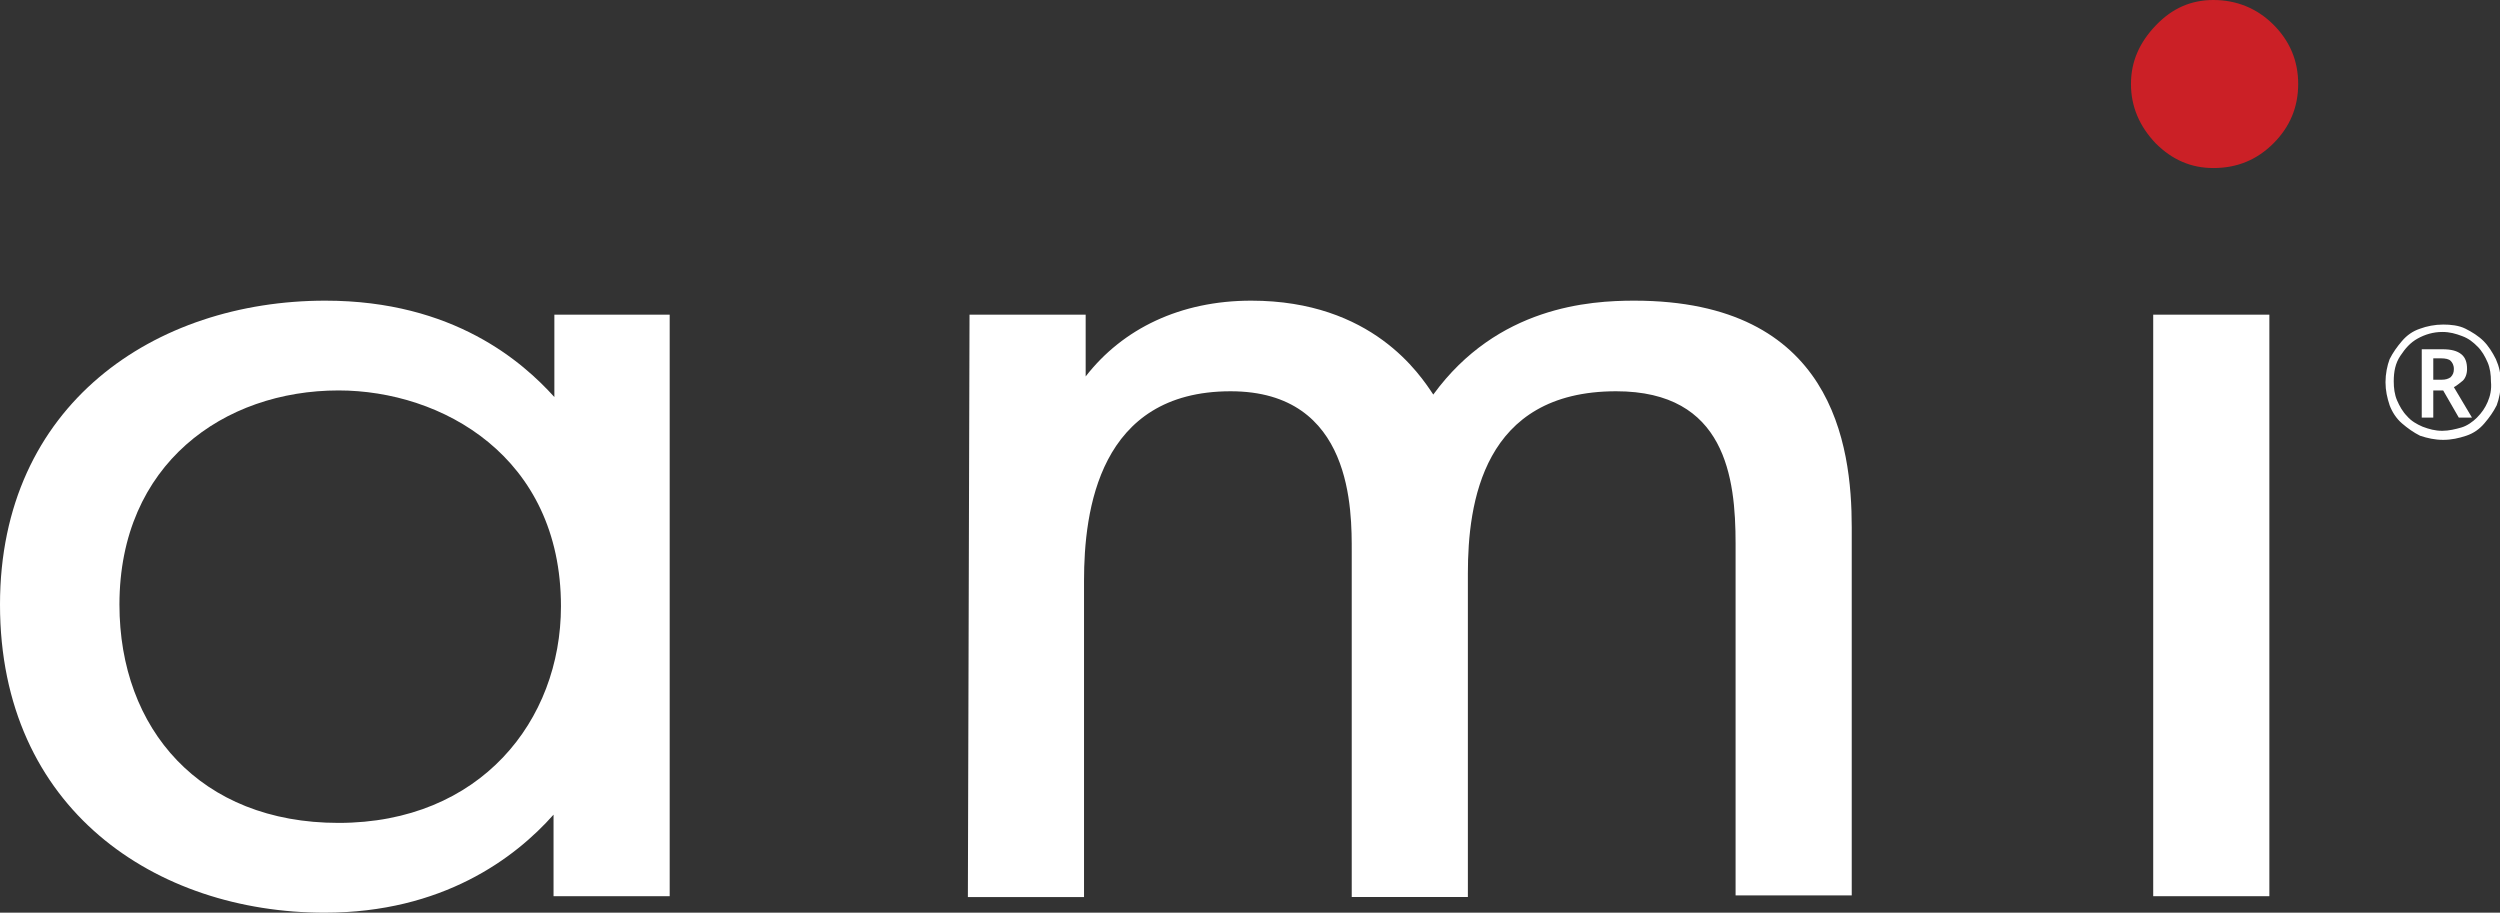 <?xml version="1.0" encoding="utf-8"?>
<!-- Generator: Adobe Illustrator 25.4.1, SVG Export Plug-In . SVG Version: 6.00 Build 0)  -->
<svg version="1.1" id="_x31_" xmlns="http://www.w3.org/2000/svg" xmlns:xlink="http://www.w3.org/1999/xlink" x="0px" y="0px"
	 width="303.5px" height="110.8px" viewBox="0 0 303.5 110.8" style="enable-background:new 0 0 303.5 110.8;" xml:space="preserve"
	>
<rect x="0" y="0" width="303.5" height="110.8" fill="#333333" stroke="none"/>
<style type="text/css">
	.st0{fill:#FFFFFF;}
	.st1{fill:#CB2026;}
</style>
<path class="st0" d="M67.2,38.2h14.1v70.6H67.2v-9.9c-4.7,5.3-13.5,11.9-27.8,11.9C19,110.8,0,98.3,0,73.4
	c0-24.3,18.8-36.9,39.5-36.9c15.6,0,24,7.5,27.8,11.7V38.2z M14.5,73.4c0,15.1,9.8,26.5,26.6,26.5c17.2,0,27-12.4,27-26.3
	c0-18.2-14.5-26.2-27-26.2C27.2,47.4,14.5,56.3,14.5,73.4z"/>
<path class="st0" d="M117.7,38.2h14.1v7.5c4.5-5.8,11.5-9.2,20.1-9.2c14.7,0,20.5,9,22.1,11.4c7.8-10.7,19-11.4,24.4-11.4
	c24.1,0,26.4,17.5,26.4,27.5v44.7h-14.1V66c0-8-1.2-18.5-14.5-18.5c-16.2,0-18,13.6-18,22.1v39.3h-14.1V67c0-4.9,0.2-19.5-14.7-19.5
	c-16,0-17.8,14.5-17.8,23v38.4h-14.1L117.7,38.2L117.7,38.2z"/>
<path class="st0" d="M275.5,38.2v70.6h-14.1V38.2H275.5z"/>
<path class="st1" d="M268.7,20.4c2.9,0,5.3-1,7.3-3c2-2,3-4.4,3-7.2c0-2.8-1-5.2-3-7.2S271.5,0,268.7,0c-2.7,0-5,1-7,3.1
	c-2,2.1-3,4.4-3,7.1c0,2.7,1,5.1,3,7.2C263.7,19.4,266,20.4,268.7,20.4z"/>
<path class="st0" d="M299,46.2c0.3-0.3,0.5-0.8,0.5-1.4c0-0.8-0.2-1.4-0.7-1.8c-0.5-0.4-1.2-0.6-2.3-0.6H294v8.3h1.4v-3.3h1.2
	l1.9,3.3h1.6l-2.2-3.7C298.3,46.8,298.6,46.5,299,46.2z M296.4,46.1h-1v-2.6h0.9c0.6,0,1,0.1,1.2,0.3c0.2,0.2,0.4,0.5,0.4,1
	c0,0.4-0.1,0.7-0.4,1C297.2,46,296.9,46.1,296.4,46.1z"/>
<path class="st0" d="M303,43.6c-0.4-0.8-0.9-1.6-1.5-2.2c-0.6-0.6-1.4-1.1-2.2-1.5s-1.8-0.5-2.7-0.5c-1,0-2,0.2-2.8,0.5
	c-0.9,0.3-1.6,0.8-2.2,1.5s-1.1,1.4-1.5,2.2c-0.3,0.8-0.5,1.8-0.5,2.8c0,1,0.2,1.9,0.5,2.8c0.3,0.8,0.8,1.6,1.5,2.2s1.4,1.1,2.2,1.5
	c0.9,0.3,1.8,0.5,2.8,0.5s1.9-0.2,2.8-0.5s1.6-0.8,2.2-1.5s1.1-1.4,1.5-2.2c0.3-0.8,0.5-1.8,0.5-2.8C303.6,45.4,303.4,44.5,303,43.6
	z M302,48.8c-0.3,0.7-0.7,1.3-1.3,1.9c-0.5,0.5-1.2,1-1.9,1.2s-1.5,0.4-2.3,0.4c-0.9,0-1.6-0.2-2.4-0.5c-0.7-0.3-1.4-0.7-1.9-1.3
	c-0.5-0.5-0.9-1.2-1.2-1.9c-0.3-0.7-0.4-1.5-0.4-2.3c0-1.2,0.2-2.2,0.8-3.1s1.2-1.6,2.1-2.1s1.9-0.8,3-0.8c0.9,0,1.6,0.2,2.4,0.5
	s1.3,0.7,1.9,1.3c0.5,0.5,0.9,1.2,1.2,1.9c0.3,0.7,0.4,1.5,0.4,2.3C302.5,47.3,302.3,48.1,302,48.8z"/>
</svg>
